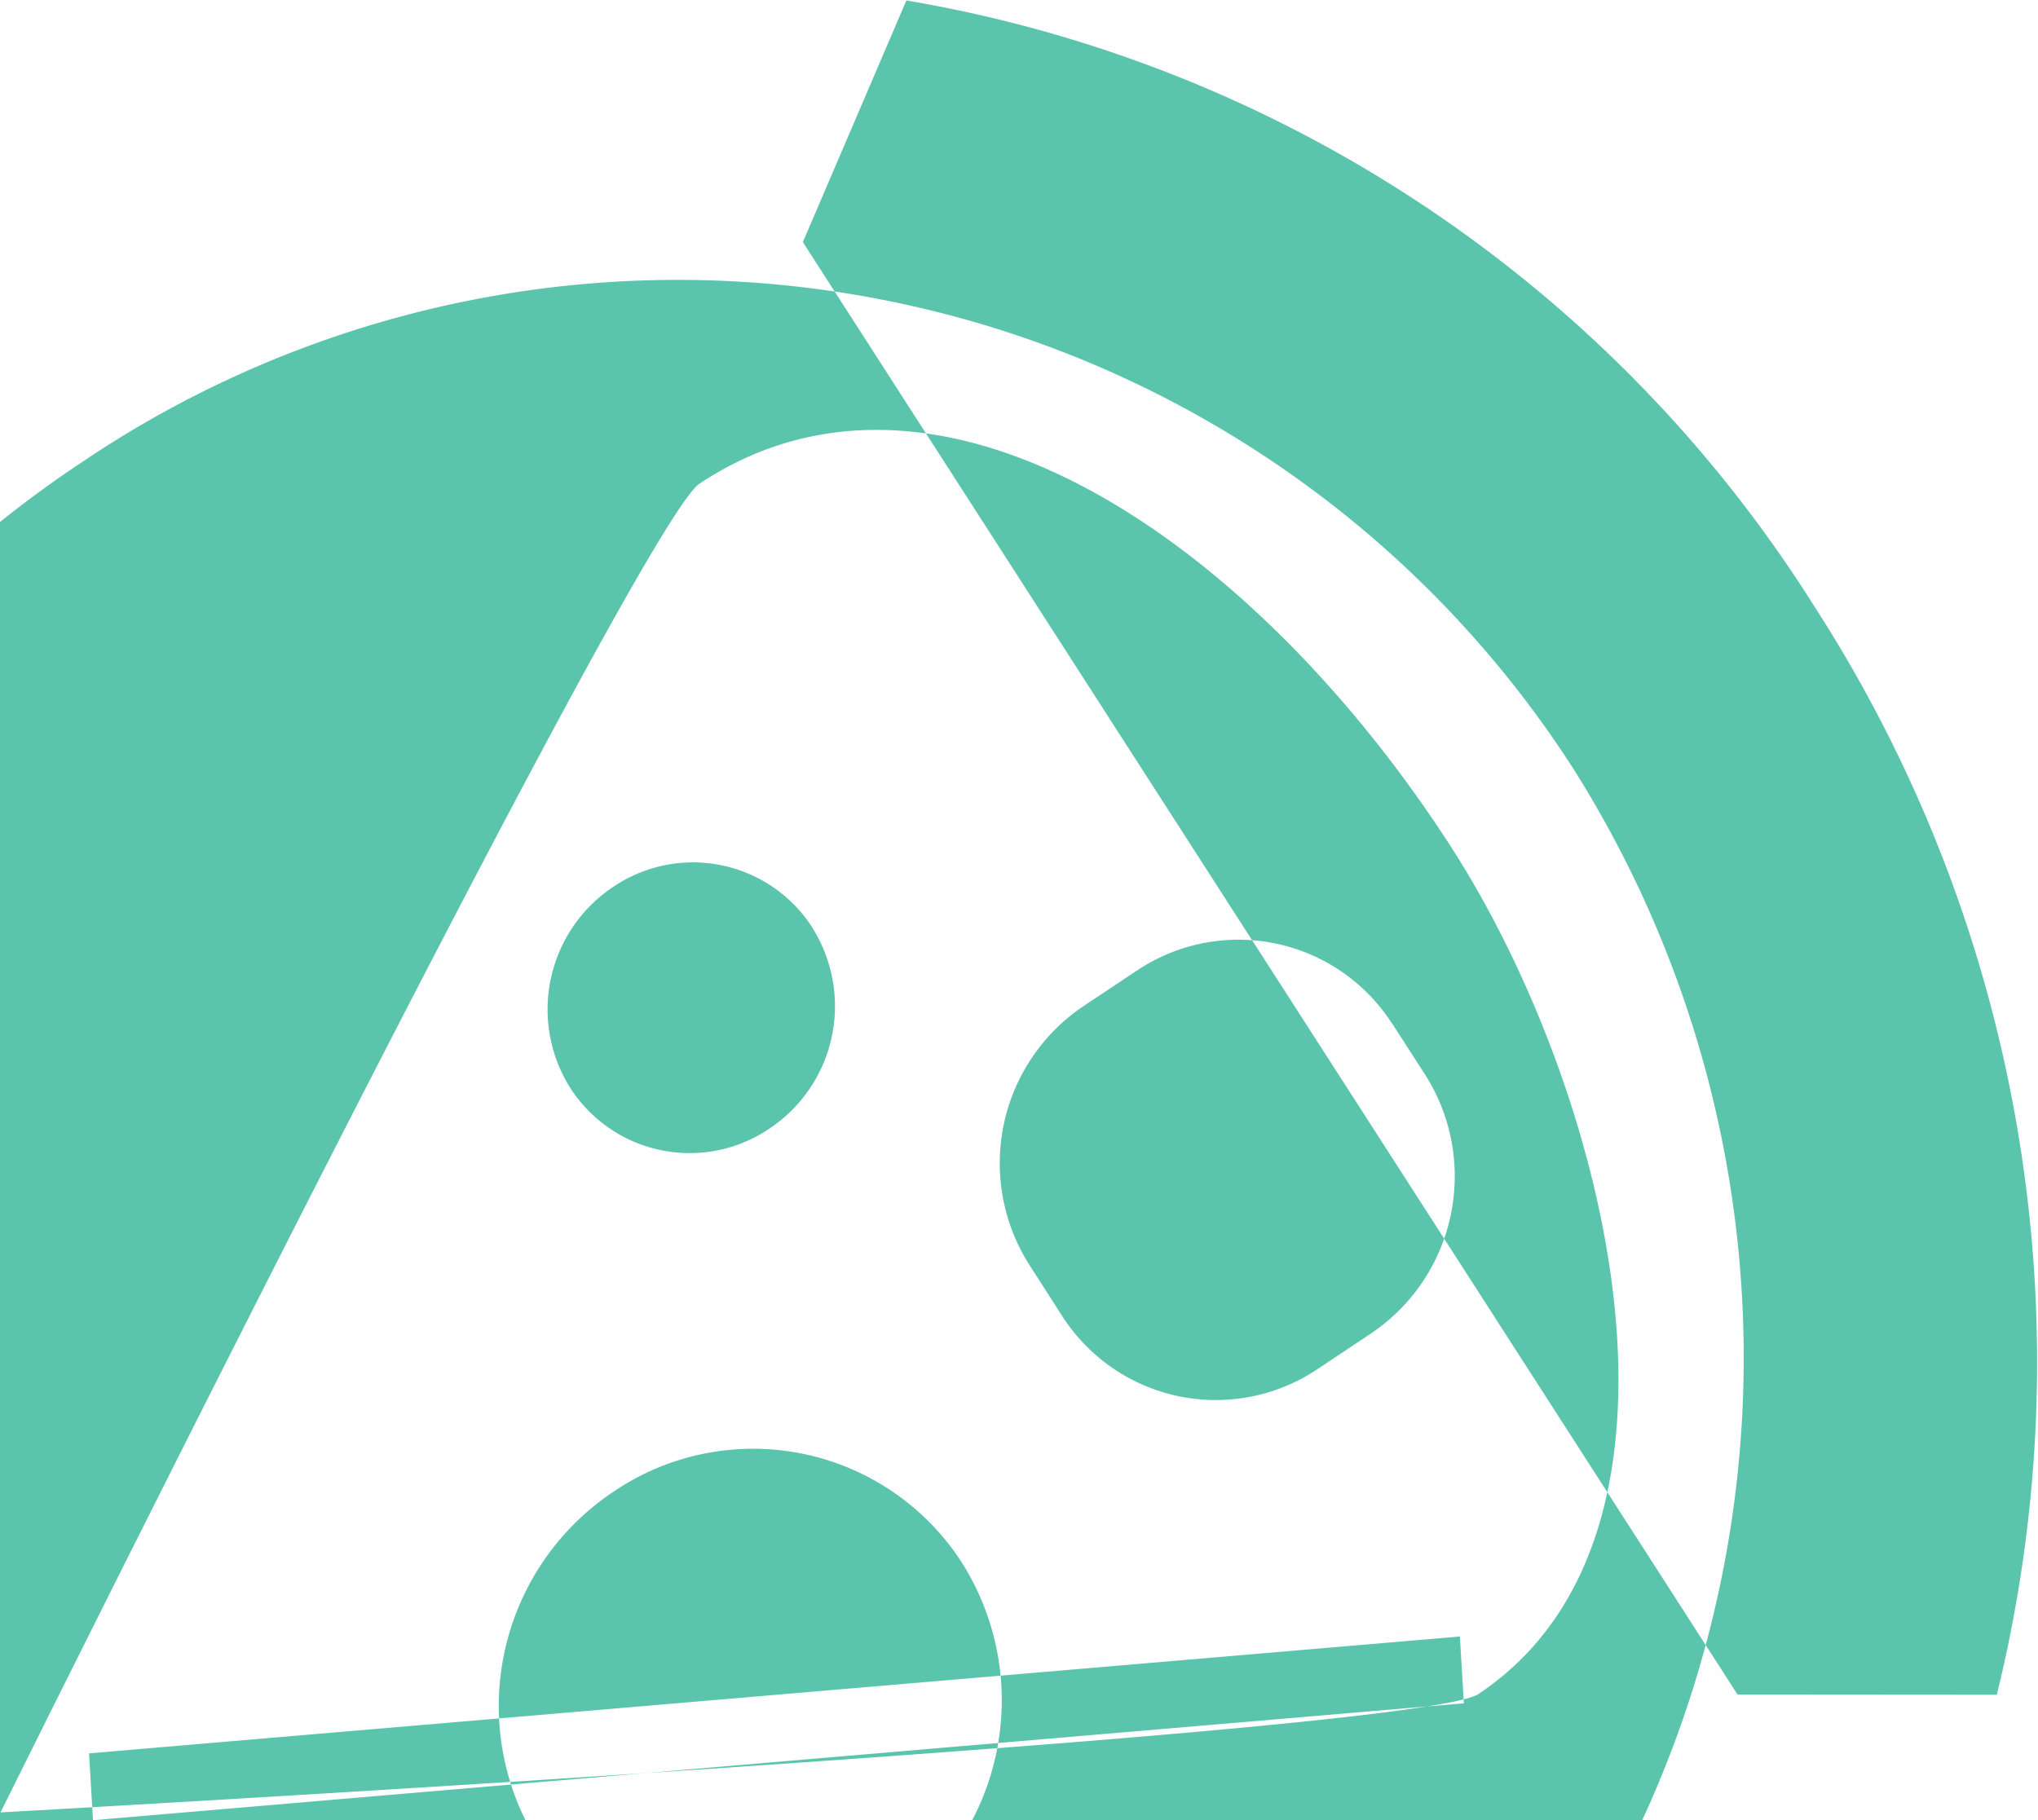 <svg xmlns="http://www.w3.org/2000/svg" width="41.031" height="36.656" viewBox="0 0 41.031 36.656">
<defs>
    <style>
      .cls-1 {
        fill: #5bc4ad;
        fill-rule: evenodd;
      }
    </style>
  </defs>
  <path id="pizza_2" data-name="pizza 2" class="cls-1" d="M281.545,59.561L262.727,30.313l2.084-4.866a26.908,26.908,0,0,1,18.28,12.2,28.071,28.071,0,0,1,3.674,21.918ZM278.222,40.89a22.233,22.233,0,0,1-6.5,30.421,21.438,21.438,0,0,1-30.019-6.139,22.234,22.234,0,0,1,6.5-30.421A21.437,21.437,0,0,1,278.222,40.89Zm-2.434,1.619c3.136,4.875,5.406,13.805.537,17.043-1.217.809-29.751,2.382-29.751,2.382s12.852-25.946,14.07-26.755C265.513,31.941,271.868,36.415,275.788,42.509Zm-1.2,3.534,0.673,1.044a3.813,3.813,0,0,1-1.114,5.215L273.1,53a3.675,3.675,0,0,1-5.146-1.052L267.282,50.9a3.812,3.812,0,0,1,1.114-5.215l1.043-.694A3.675,3.675,0,0,1,274.585,46.043ZM265.926,56.9a5.187,5.187,0,0,1-1.516,7.1,5,5,0,0,1-7-1.432,5.188,5.188,0,0,1,1.516-7.1A5,5,0,0,1,265.926,56.9Zm-3.012-12.787a2.964,2.964,0,0,1-.867,4.056,2.858,2.858,0,0,1-4-.819,2.965,2.965,0,0,1,.866-4.056A2.859,2.859,0,0,1,262.914,44.109Zm13.041,14.279,0.08,1.345-27.6,2.354-0.079-1.346Z" transform="translate(-246.563 -25.438)"/>
</svg>
